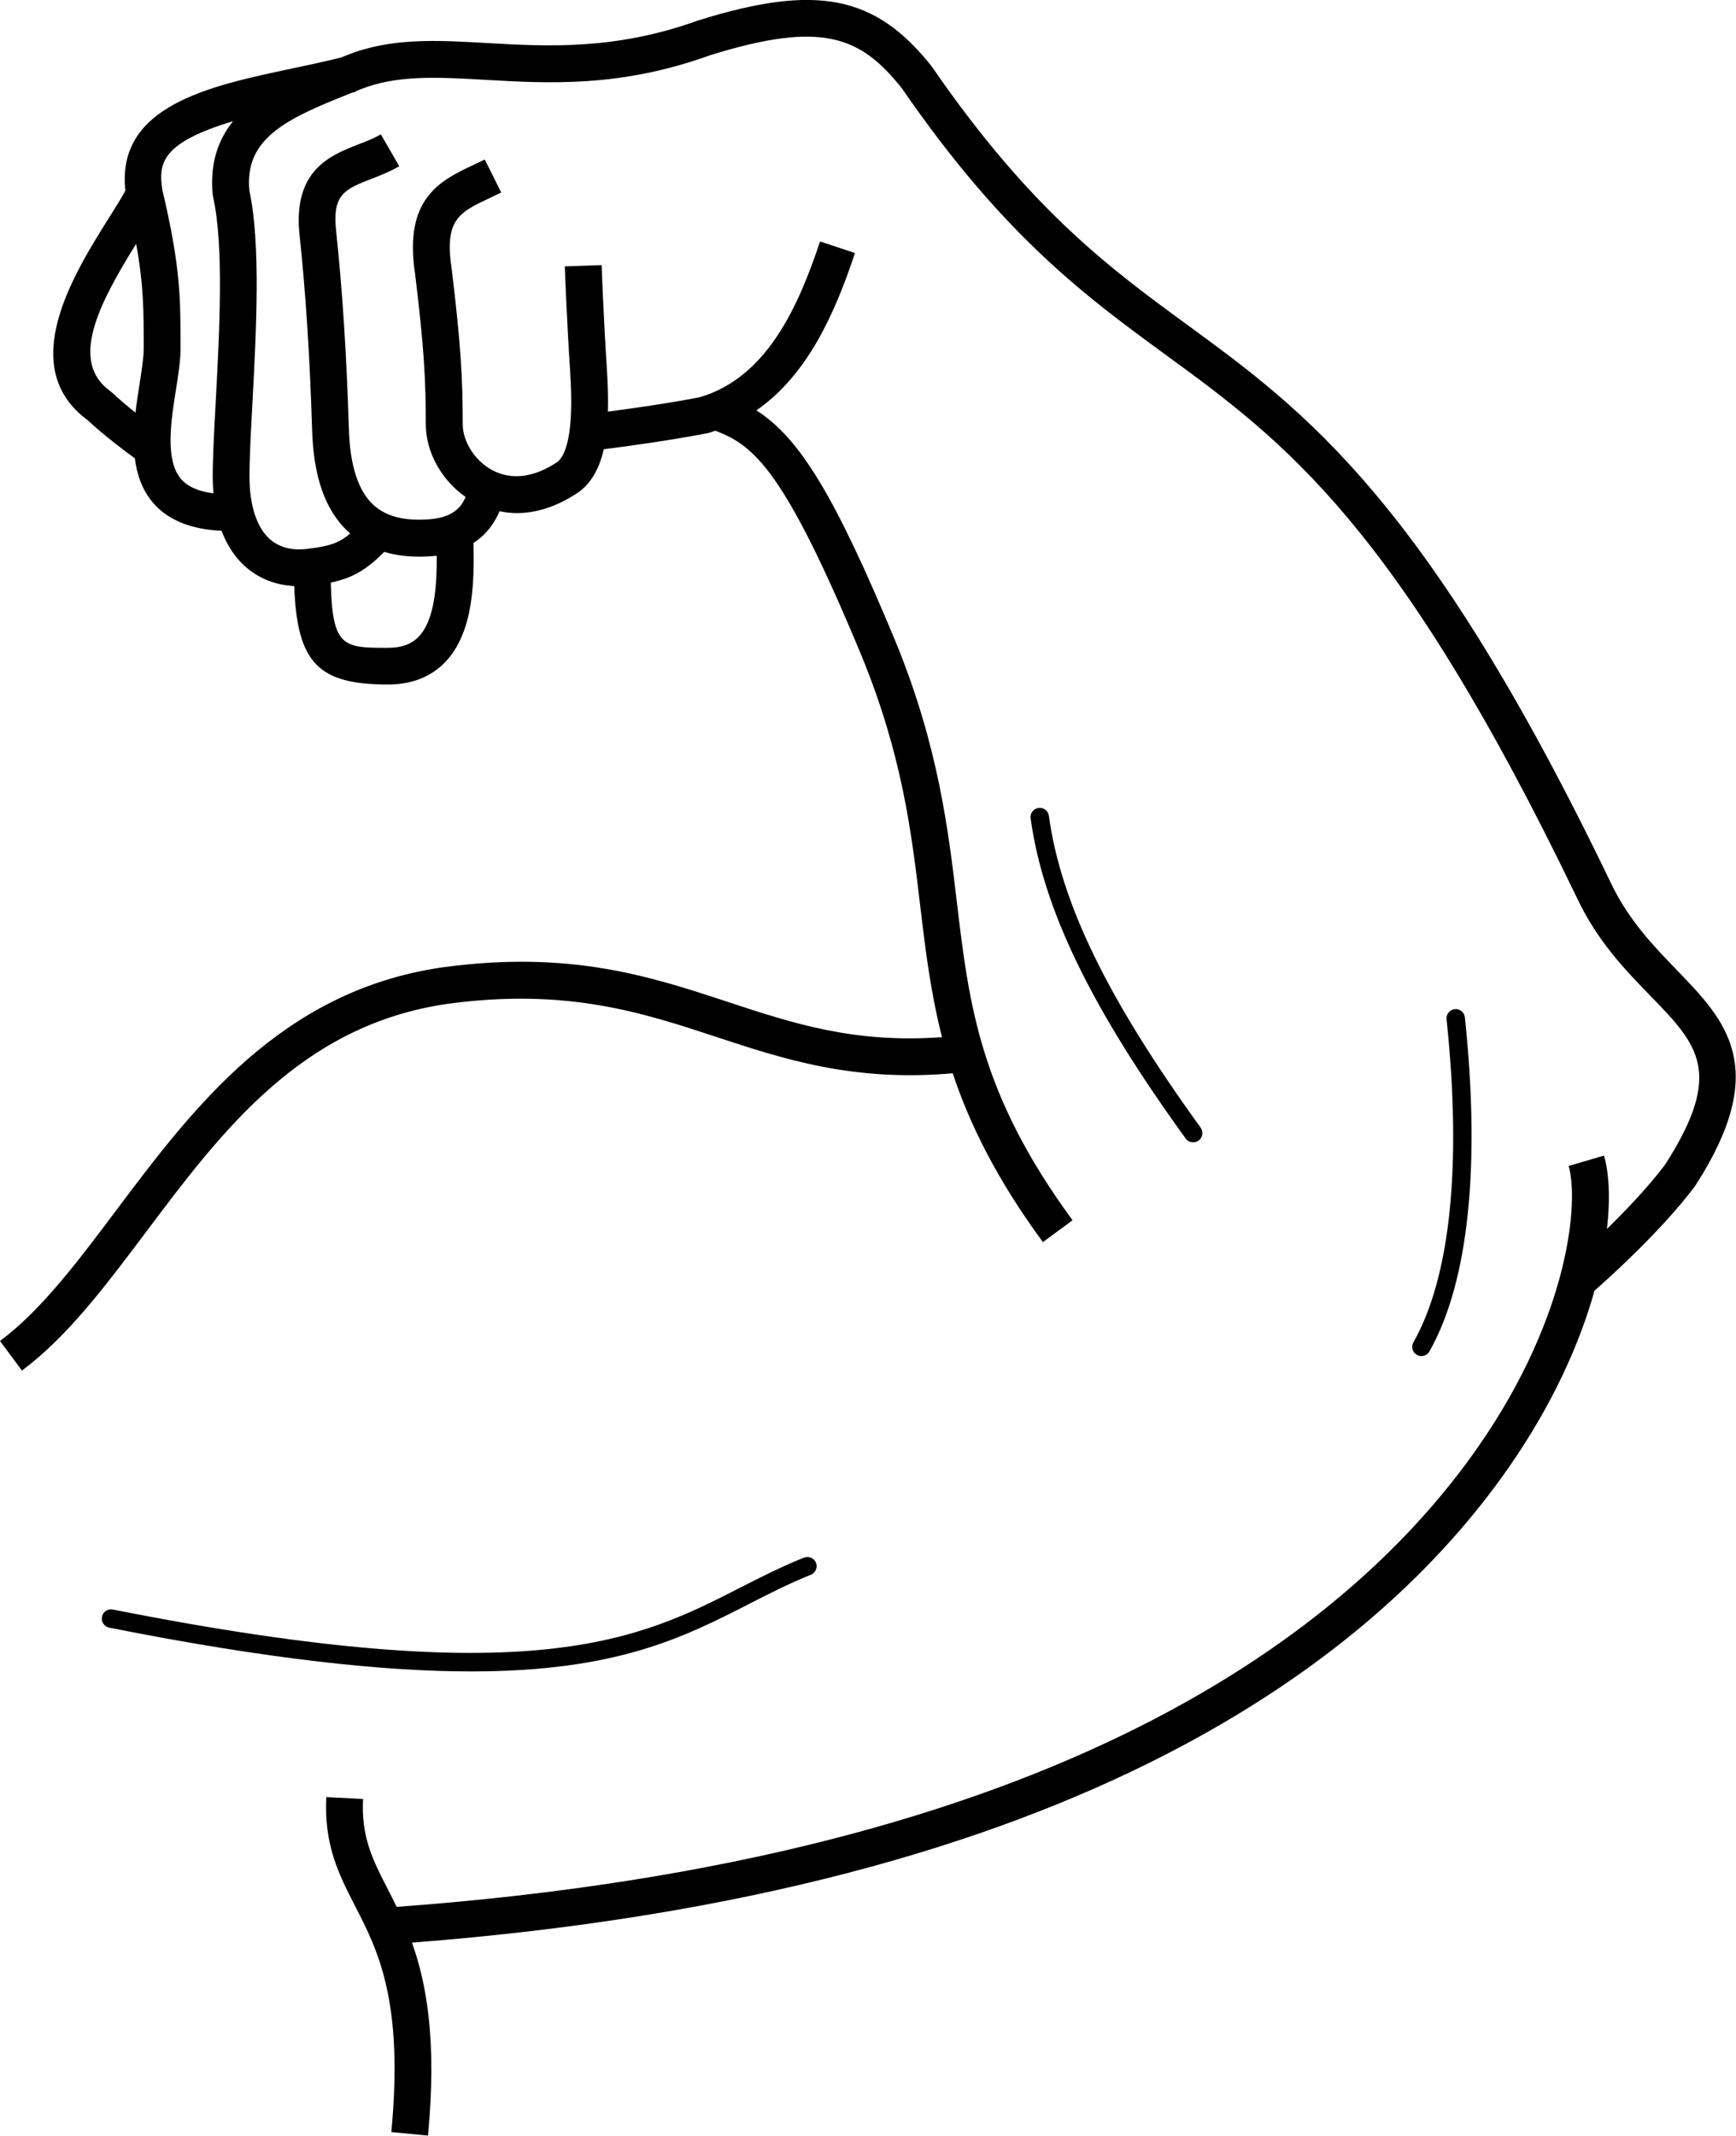 <?xml version="1.0" encoding="UTF-8"?><svg id="Layer_1" xmlns="http://www.w3.org/2000/svg" viewBox="0 0 188.45 231.77"><path d="M182.03,105.27c-2.47-2.55-5.28-5.44-7.21-9.55-19.97-41.49-33.18-51.14-45.95-60.48-8.34-6.1-16.97-12.41-27.67-27.95l-.08-.11c-6.12-7.71-12.5-8.97-25.36-4.95-8.99,3.24-16.38,2.81-22.91,2.44-5.35-.31-10.41-.6-15.17,1.31l-.66,.26c-1.74,.43-3.56,.83-5.34,1.2-8.96,1.89-19.08,4.04-18.07,13.24-.41,.78-1.05,1.8-1.79,2.97-3.8,6.06-10.16,16.18-2.28,21.97,1.9,1.76,4.2,3.47,5.1,4.12,.22,1.75,.78,3.4,1.93,4.77,1.61,1.91,4.13,2.94,7.48,3.09,.61,1.62,1.51,2.96,2.68,3.97,1.44,1.24,3.23,1.93,5.21,2.03,.3,8.41,2.66,10.68,10.19,10.68,2.53,0,4.59-.8,6.14-2.37,3.24-3.3,3.2-9.08,3.13-12.99,1.53-1,2.36-2.34,2.83-3.44,.57,.11,1.18,.2,1.86,.2,1.92,0,4.23-.57,6.79-2.32l.12-.09c1.23-.99,2.07-2.44,2.54-4.52,2.55-.32,7.1-.94,11.26-1.74l.17-.04c.24-.07,.46-.16,.69-.23,4.23,1.61,7.52,4.31,15.91,24.53,4.39,10.77,5.38,19.07,6.33,27.09,.56,4.72,1.12,9.34,2.36,14.19-9.53,.7-16.2-1.5-23.24-3.82-8.44-2.78-17.17-5.66-31.1-3.74-17.45,2.57-26.95,15.23-35.34,26.4-4.18,5.57-8.13,10.82-12.58,14.13l2.38,3.21c4.92-3.66,9.04-9.14,13.4-14.94,8.31-11.07,16.9-22.52,32.7-24.84,13-1.79,21.28,.94,29.29,3.58,7.31,2.41,14.87,4.89,25.65,3.94,1.85,5.55,4.78,11.5,9.79,18.32l3.22-2.37c-10.09-13.74-11.23-23.38-12.56-34.53-.94-7.9-2-16.85-6.6-28.14-6.72-16.19-10.52-22.24-15.16-25.22,5.59-3.86,8.55-10.62,10.7-17.07l-3.79-1.26c-2.39,7.17-5.81,14.78-13.07,16.91-3.52,.68-7.38,1.22-9.96,1.56,.04-1.32,0-2.79-.1-4.44-.39-5.97-.58-11.41-.58-11.46l-4,.14c0,.05,.2,5.54,.59,11.57,.43,6.59-.49,8.88-1.36,9.63-2.54,1.71-4.99,2.03-7.09,.92-1.87-.99-3.22-3.09-3.22-5,0-4.76-.18-8.49-1.2-16.85-.82-5.36,.83-6.13,4.11-7.68,.42-.2,.84-.4,1.27-.61l-1.79-3.58c-.4,.2-.8,.39-1.19,.57-3.58,1.69-7.64,3.6-6.37,11.84,.99,8.15,1.16,11.61,1.16,16.31,0,3.03,1.7,6.07,4.32,7.9-.49,1.18-1.49,2.35-4.38,2.45-2.5,.12-4.34-.4-5.64-1.6-1.64-1.51-2.53-4.28-2.65-8.22-.24-7.99-.71-15.2-1.38-21.45-.44-4.03,.91-4.56,3.86-5.71,.98-.38,1.99-.78,2.99-1.36l-2-3.46c-.74,.43-1.56,.75-2.44,1.09-3.02,1.18-7.15,2.79-6.38,9.87,.66,6.14,1.12,13.25,1.36,21.14,.16,5.12,1.44,8.73,3.93,11.03,.07,.06,.14,.12,.21,.18-1.14,.99-2.21,1.38-4.42,1.64-1.76,.27-3.2-.07-4.27-.99-1.45-1.25-2.25-3.68-2.25-6.83,0-2.02,.15-4.78,.32-7.97,.41-7.7,.93-17.28-.34-23.09-.48-5.57,3.81-7.69,10.91-10.49l.24-.1c.13-.03,.27-.06,.4-.09v-.06s.54-.22,.54-.22c3.93-1.57,8.35-1.32,13.45-1.03,6.91,.4,14.74,.85,24.41-2.64,12.34-3.86,16.45-2.01,20.91,3.59,11.06,16.06,19.96,22.56,28.56,28.85,12.95,9.46,25.17,18.4,44.7,58.97,2.21,4.7,5.26,7.84,7.95,10.61,5.2,5.35,8.06,8.31,1.62,18.35-1.76,2.34-4.18,4.89-6.31,6.97,.39-3.4,.21-6.15-.32-7.96l-3.84,1.13c1.11,3.75,.17,16.11-9.78,30.42-13.86,19.94-45.49,44.71-117.44,49.98-.33-.68-.66-1.32-.98-1.95-1.61-3.13-2.88-5.6-2.67-9.76l-3.99-.2c-.26,5.23,1.38,8.41,3.11,11.79,2.49,4.83,5.3,10.31,3.95,24.56l3.98,.38c.97-10.23-.13-16.43-1.74-20.94,72.56-5.59,104.8-31.06,119.07-51.58,4.83-6.95,7.73-13.55,9.3-19.17,1.06-.93,7.12-6.29,10.9-11.33l.08-.12c8.21-12.76,3.22-17.91-2.07-23.36ZM15.15,41.67c-.16,.99-.32,2.04-.44,3.11-.83-.66-1.73-1.41-2.53-2.16l-.2-.17c-4.46-3.2-1.33-9.35,2.8-15.99,.82,4.54,.82,7.25,.82,11.34,0,1-.22,2.39-.45,3.86Zm7.95-20.51l.04,.25c1.18,5.26,.68,14.62,.28,22.13-.17,3.25-.33,6.06-.33,8.19,0,.63,.03,1.23,.08,1.81-1.63-.21-2.83-.74-3.54-1.59-1.73-2.05-1.07-6.27-.53-9.66,.26-1.63,.5-3.17,.5-4.48,0-5.5,0-8.83-1.98-17.23-.45-2.93-.02-5.1,7.68-7.43-1.62,2.02-2.54,4.59-2.21,8.01Zm18.61,38.73c1.15,.34,2.4,.52,3.77,.52,.28,0,.56,0,.85-.02,.38-.01,.73-.04,1.08-.08,.01,3.11-.18,6.98-2,8.82-.78,.79-1.85,1.17-3.29,1.17-4.8,0-6.06,0-6.21-7.08,2.36-.49,3.93-1.42,5.79-3.33Z"/><path d="M130.33,122.36c-10.09-13.93-15.17-24.36-16.47-33.83-.08-.55-.58-.93-1.13-.85-.55,.08-.93,.58-.85,1.13,1.35,9.82,6.54,20.53,16.83,34.74,.2,.27,.5,.41,.81,.41,.2,0,.41-.06,.59-.19,.45-.32,.55-.95,.22-1.4Z"/><path d="M153.81,147.03c.16,.09,.32,.13,.49,.13,.35,0,.69-.18,.87-.51,4.23-7.47,5.56-20.01,3.85-36.25-.06-.55-.56-.95-1.1-.89-.55,.06-.95,.55-.89,1.1,1.67,15.83,.42,27.96-3.6,35.06-.27,.48-.1,1.09,.38,1.36Z"/><path d="M81.3,174.06c2.24-1.14,4.35-2.22,6.72-3.17,.51-.21,.76-.79,.56-1.3-.21-.51-.79-.76-1.3-.56-2.46,.98-4.71,2.13-6.89,3.24-11.02,5.63-22.42,11.45-68.15,2.39-.54-.11-1.07,.25-1.17,.79-.11,.54,.24,1.07,.79,1.18,17.35,3.44,29.84,4.75,39.29,4.75,15.82,0,23.07-3.7,30.16-7.32Z"/></svg>